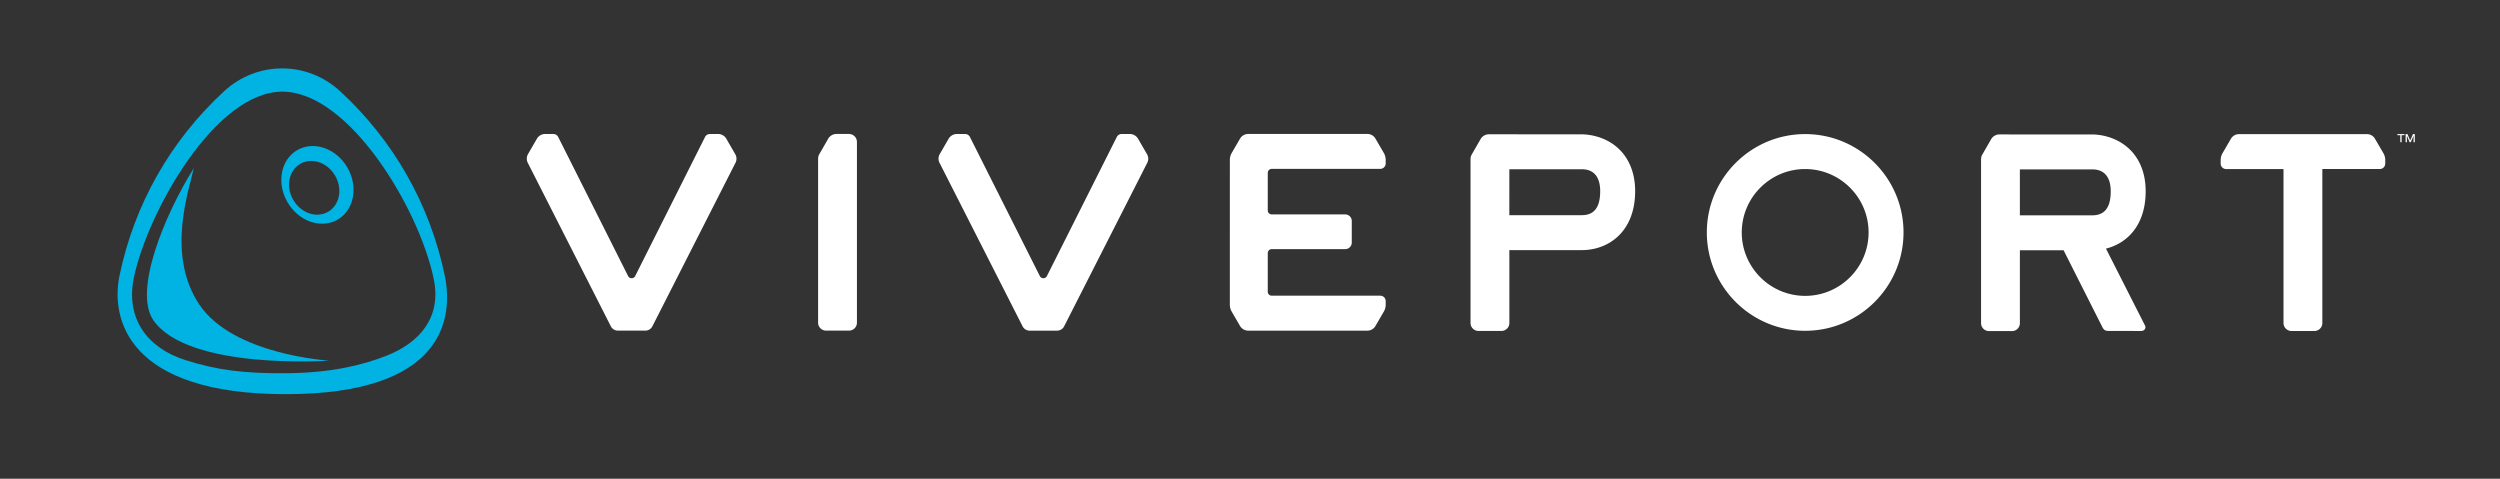 <svg version="1.1" id="Logo" xmlns="http://www.w3.org/2000/svg" x="0" y="0" viewBox="0 0 1389 266" xml:space="preserve"><rect x="0" y="0" width="1389" height="266" fill="#333333" stroke="none"/><style>.st0{fill:#fff}.st1{fill:#00b3e3}</style><path class="st0" d="M632.33 77.12a5.363 5.363 0 00-4.64-2.68h-4.45c-1.18 0-2.26.65-2.77 1.71l-38.8 77.22c-.81 1.62-3.13 1.62-3.94 0l-38.82-77.22a3.044 3.044 0 00-2.75-1.71h-4.48c-1.91 0-3.68 1.02-4.64 2.68l-4.93 8.53c-.83 1.48-.9 3.28-.11 4.81l46.17 90.87a4.405 4.405 0 003.91 2.38h15.23c1.66 0 3.17-.93 3.91-2.38l46.2-90.87c.77-1.51.72-3.31-.13-4.78l-4.96-8.56zm-228.77-.02a5.32 5.32 0 00-4.62-2.66h-4.47c-1.18 0-2.26.65-2.77 1.71l-38.79 77.22c-.81 1.62-3.13 1.62-3.94 0l-38.82-77.22a3.044 3.044 0 00-2.75-1.71h-4.49c-1.9 0-3.66 1.01-4.62 2.66l-4.94 8.54c-.83 1.48-.9 3.28-.12 4.81l46.17 90.87a4.405 4.405 0 003.91 2.38h15.23c1.66 0 3.17-.93 3.91-2.38l46.19-90.87a4.98 4.98 0 00-.13-4.78l-4.95-8.57zm68.1-2.67h-6.91a5.33 5.33 0 00-4.62 2.67l-4.92 8.55c-.44.77-.67 1.63-.67 2.51v91.1c0 2.45 1.98 4.43 4.43 4.43h12.75c2.42 0 4.39-1.97 4.39-4.39V78.87c0-1.23-.5-2.34-1.3-3.14a4.47 4.47 0 00-3.15-1.3zm234.92 19.39h60.3c1.66 0 3.01-1.36 3.01-3v-2c0-1.32-.35-2.63-1.01-3.78l-4.66-8.01a5.228 5.228 0 00-4.53-2.61h-66.15a5.33 5.33 0 00-4.62 2.67l-4.6 7.94a7.587 7.587 0 00-1.01 3.78l-.01 80.49c0 1.33.35 2.64 1.02 3.8l4.6 7.94a5.342 5.342 0 004.62 2.67h66.15c1.87 0 3.6-.99 4.53-2.61l4.66-8.03a7.597 7.597 0 001.01-3.79v-2.01c0-1.64-1.34-2.98-3.01-2.98h-60.31a2.2 2.2 0 01-2.2-2.2v-21.48c0-1.22.99-2.2 2.2-2.2h40.84c2 0 3.63-1.63 3.63-3.63v-12.02c0-1.99-1.61-3.6-3.6-3.63h-40.87a2.2 2.2 0 01-2.2-2.2v-20.9c0-1.21 1-2.21 2.21-2.21zm193.25-10.7c-8.25-8.18-18.95-8.46-21.03-8.49l-51.56-.02a5.33 5.33 0 00-4.62 2.67l-4.92 8.55c-.44.77-.67 1.63-.67 2.51v91.1c0 2.45 1.98 4.43 4.43 4.43h12.75c2.42 0 4.39-1.97 4.39-4.39v-40.52h40.29c14.73 0 29.6-10.13 29.6-32.75-.01-12-4.72-19.18-8.66-23.09zm-20.95 36.43h-40.29V94.04h40.31c6.93 0 10.17 4.67 10.17 12.17-.01 8.85-3.24 13.34-10.19 13.34zm124.08 64.23c-30.13 0-54.64-24.51-54.64-54.64s24.51-54.64 54.64-54.64 54.64 24.51 54.64 54.64-24.51 54.64-54.64 54.64zm0-89.86c-19.43 0-35.23 15.8-35.23 35.23 0 19.43 15.8 35.23 35.23 35.23 19.43 0 35.23-15.8 35.23-35.23 0-19.43-15.8-35.23-35.23-35.23zm321.27-8.78l-4.66-8.01a5.228 5.228 0 00-4.53-2.61h-71.03c-1.87 0-3.6.99-4.53 2.61l-4.66 8.01a7.587 7.587 0 00-1.01 3.78v2c0 1.64 1.34 3 3.01 3h31.9v85.54c0 2.45 1.98 4.43 4.43 4.43h12.75c2.42 0 4.39-1.97 4.39-4.39V93.91h31.94c1.66 0 3.01-1.36 3.01-3v-2c0-1.32-.35-2.62-1.01-3.77zm7.77-10.66v.62h1.61v3.89h.73V75.1h1.57v-.62H1332zm8.66 0l-1.53 3.54h-.04l-1.52-3.54h-1.01v4.51h.73l-.04-3.5h.04l1.51 3.5h.62l1.52-3.5h.04l-.04 3.5h.73v-4.51h-1.01z"/><path class="st1" d="M247.09 153.01c-8.25-39.46-28.32-74.82-58.04-102.26-18.42-17-46.2-17-64.61.01-29.73 27.44-49.79 62.81-58.02 102.26-5 23.89 4.23 65.98 92.32 65.98s93.33-42.12 88.35-65.99zm-32.3 44.61c-13.79 5.45-31.21 9.47-54.85 9.73-24.02.26-39.14-1.65-56.93-7.28-20.82-6.59-33.6-22.84-28.52-46.35 7.92-36.63 45.27-102.8 82.37-102.8s75.94 64.9 84.1 103.93c4.48 21.45-7.69 35.46-26.17 42.77z"/><path class="st1" d="M110.79 169.27c-18.88-28.06-5.43-64.55-3.13-75.82-16.32 26.19-33.68 68.21-22.45 84.47 19.32 27.97 97.78 22.45 97.78 22.45s-53.33-3.04-72.2-31.1zm82.16-76.29c-6.24-10.64-18.73-14.9-27.89-9.52-9.16 5.38-11.52 18.36-5.27 28.99 6.24 10.64 18.73 14.9 27.89 9.52 9.15-5.38 11.51-18.36 5.27-28.99zm-10.58 24.65c-6.4 3.76-15.08.86-19.39-6.47-4.31-7.33-2.61-16.33 3.79-20.09 6.4-3.76 15.08-.86 19.39 6.47 4.31 7.34 2.61 16.33-3.79 20.09z"/><path class="st0" d="M1170.08 138.13c11.86-2.95 22.05-13.11 22.05-31.84 0-12-4.7-19.18-8.65-23.09-8.25-8.18-18.94-8.51-21.03-8.49l-51.56-.02a5.33 5.33 0 00-4.62 2.67l-4.92 8.55c-.44.77-.67 1.63-.67 2.51v91.1c0 2.45 1.98 4.43 4.43 4.43h12.75c2.42 0 4.39-1.97 4.39-4.39v-40.52h24.28c4.93 9.77 21.31 42.24 21.59 42.78.95 1.83 1.91 2.07 3.77 2.04 0 0 15.39.03 17.76.03 1.83 0 2.86-1.67 2.14-3.02-.39-.72-17.66-34.76-21.71-42.74zm-47.84-44.01h40.31c6.93 0 10.17 4.67 10.17 12.17 0 8.85-3.24 13.34-10.19 13.34h-40.29V94.12z"/></svg>